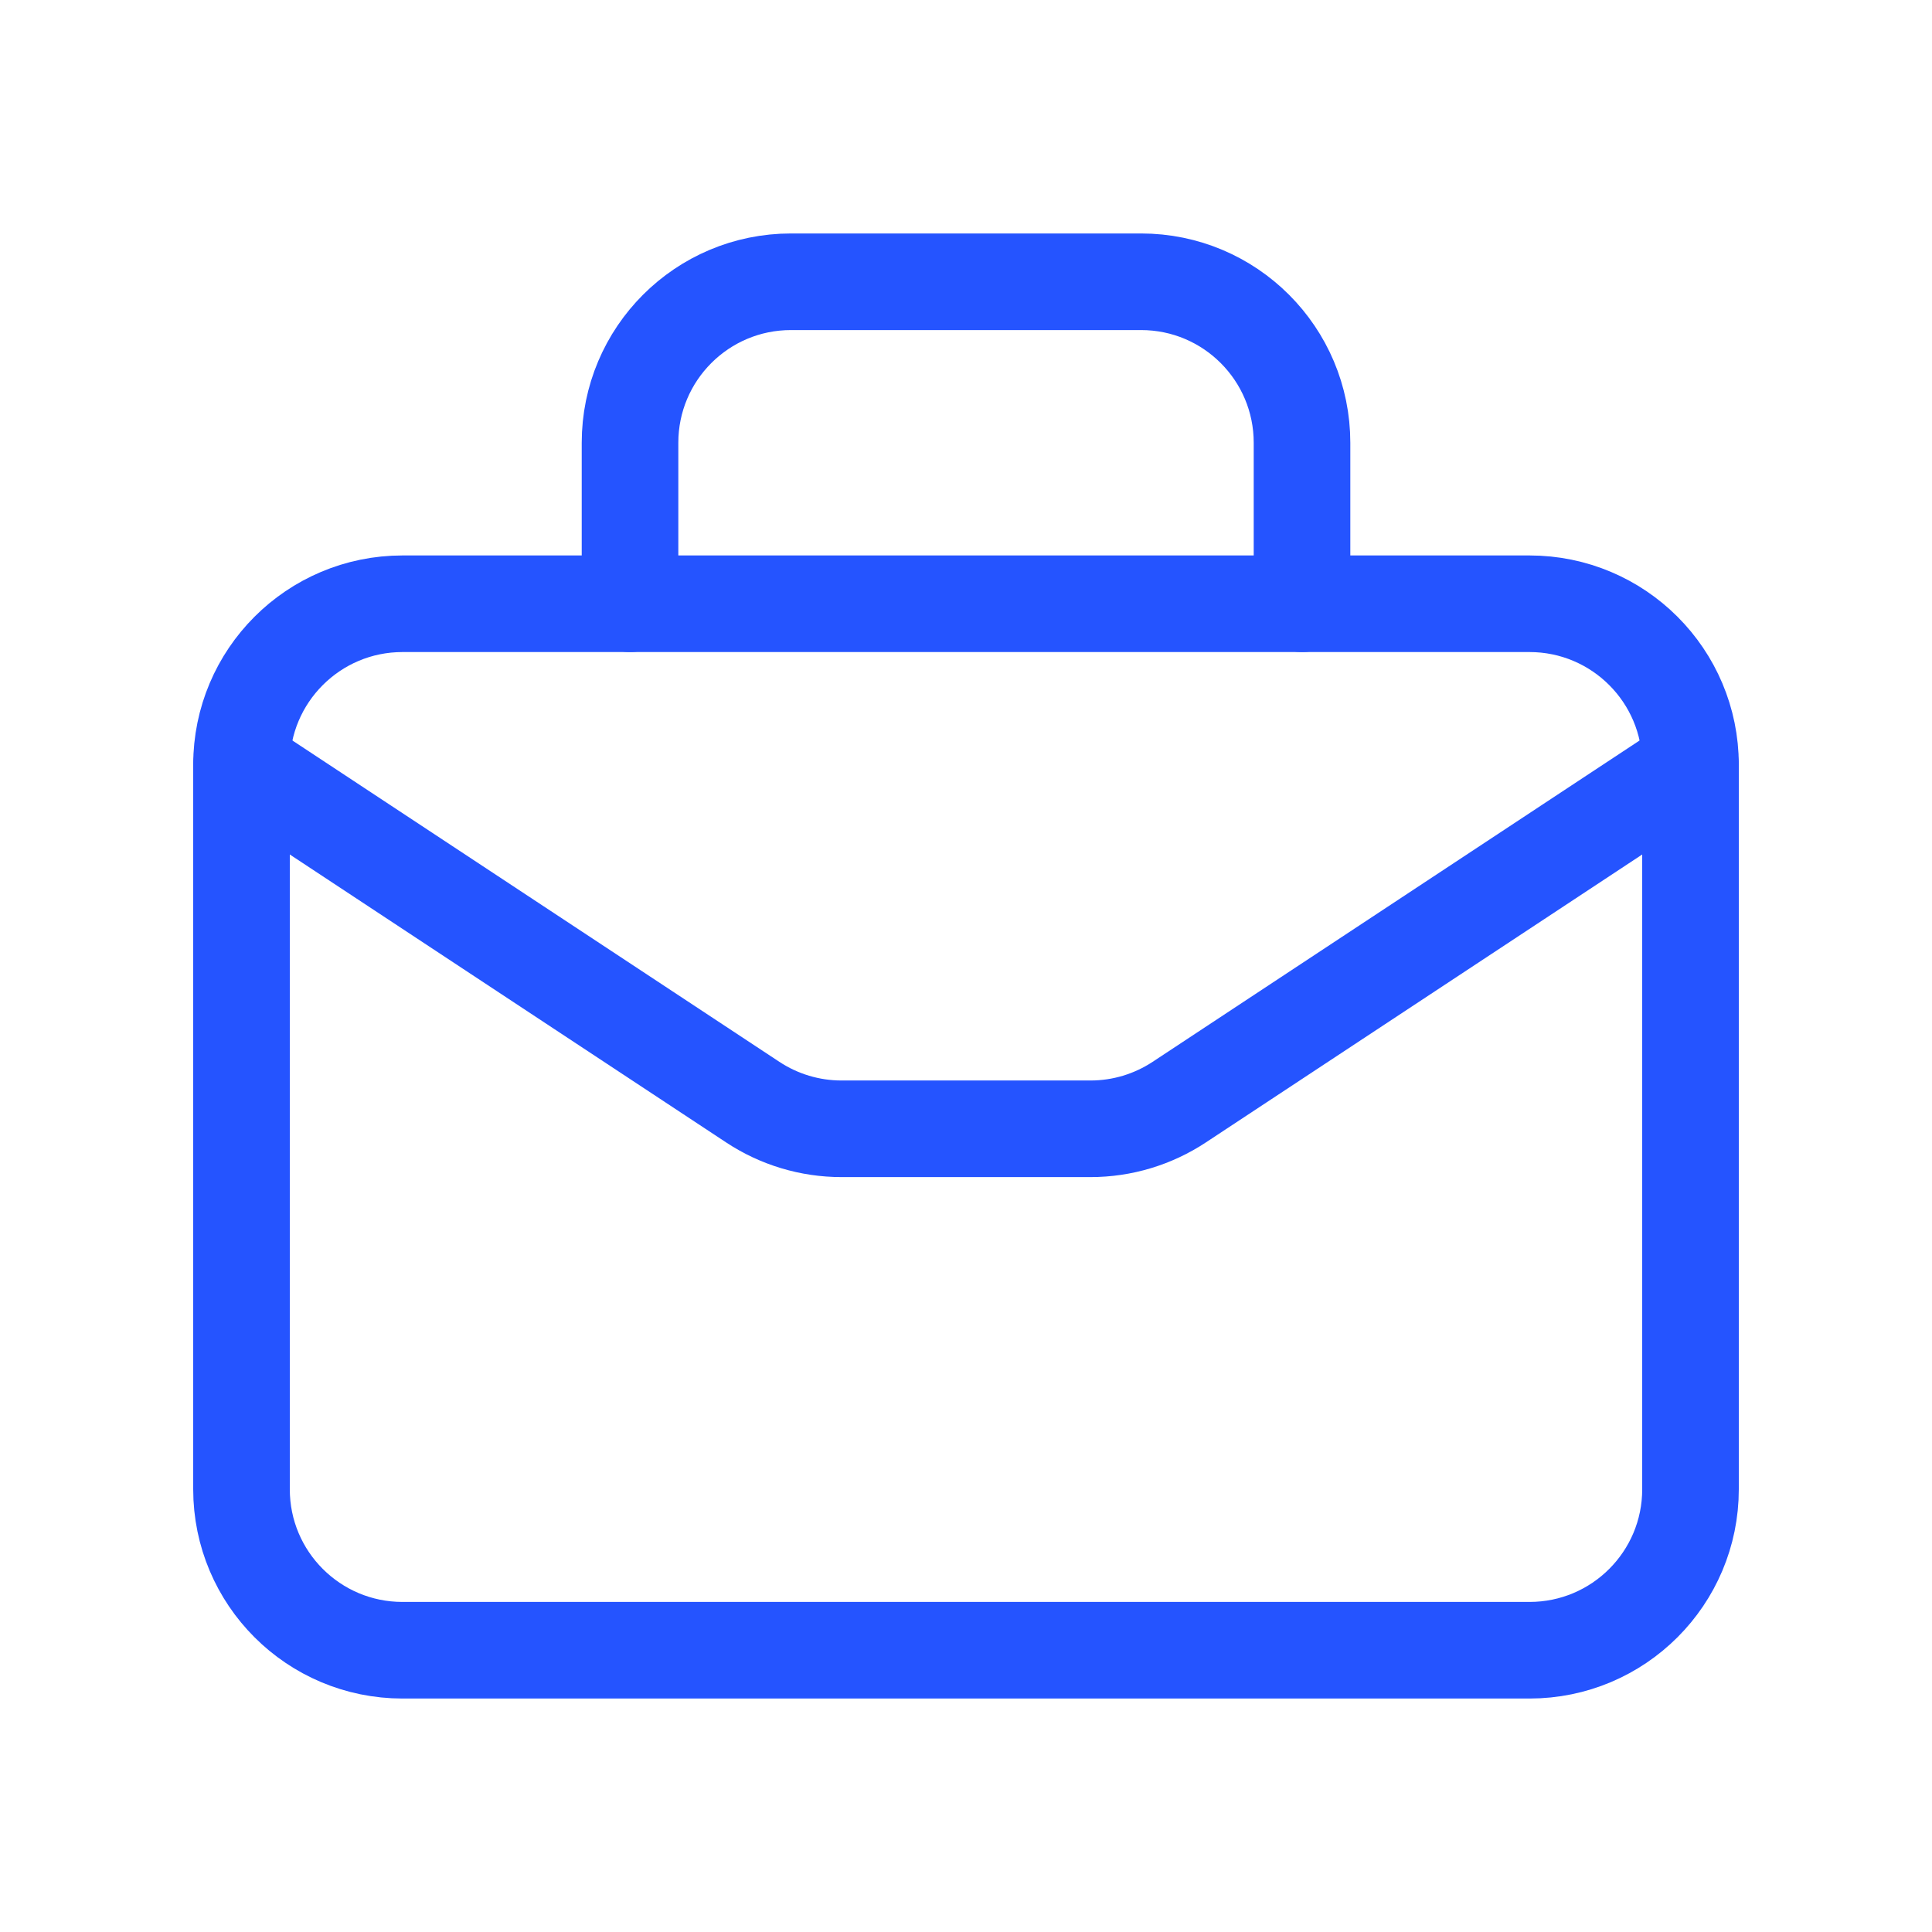 <svg width="50" height="50" viewBox="0 0 50 50" fill="none" xmlns="http://www.w3.org/2000/svg">
<path fill-rule="evenodd" clip-rule="evenodd" d="M39.583 42.708H10.417C8.115 42.708 6.25 40.844 6.25 38.542V19.792C6.25 17.49 8.115 15.625 10.417 15.625H39.583C41.885 15.625 43.75 17.49 43.75 19.792V38.542C43.75 40.844 41.885 42.708 39.583 42.708Z" stroke="#2554FF" stroke-width="2.5" stroke-linecap="round" stroke-linejoin="round"/>
<path d="M33.696 15.625V11.459C33.696 9.157 31.832 7.292 29.53 7.292H20.471C18.169 7.292 16.305 9.157 16.305 11.459V15.625" stroke="#2554FF" stroke-width="2.5" stroke-linecap="round" stroke-linejoin="round"/>
<path d="M6.25 19.792L19.481 28.523C20.163 28.973 20.96 29.213 21.777 29.213H28.223C29.04 29.213 29.837 28.973 30.519 28.523L43.75 19.792" stroke="#2554FF" stroke-width="2.5" stroke-linecap="round" stroke-linejoin="round"/>
</svg>
